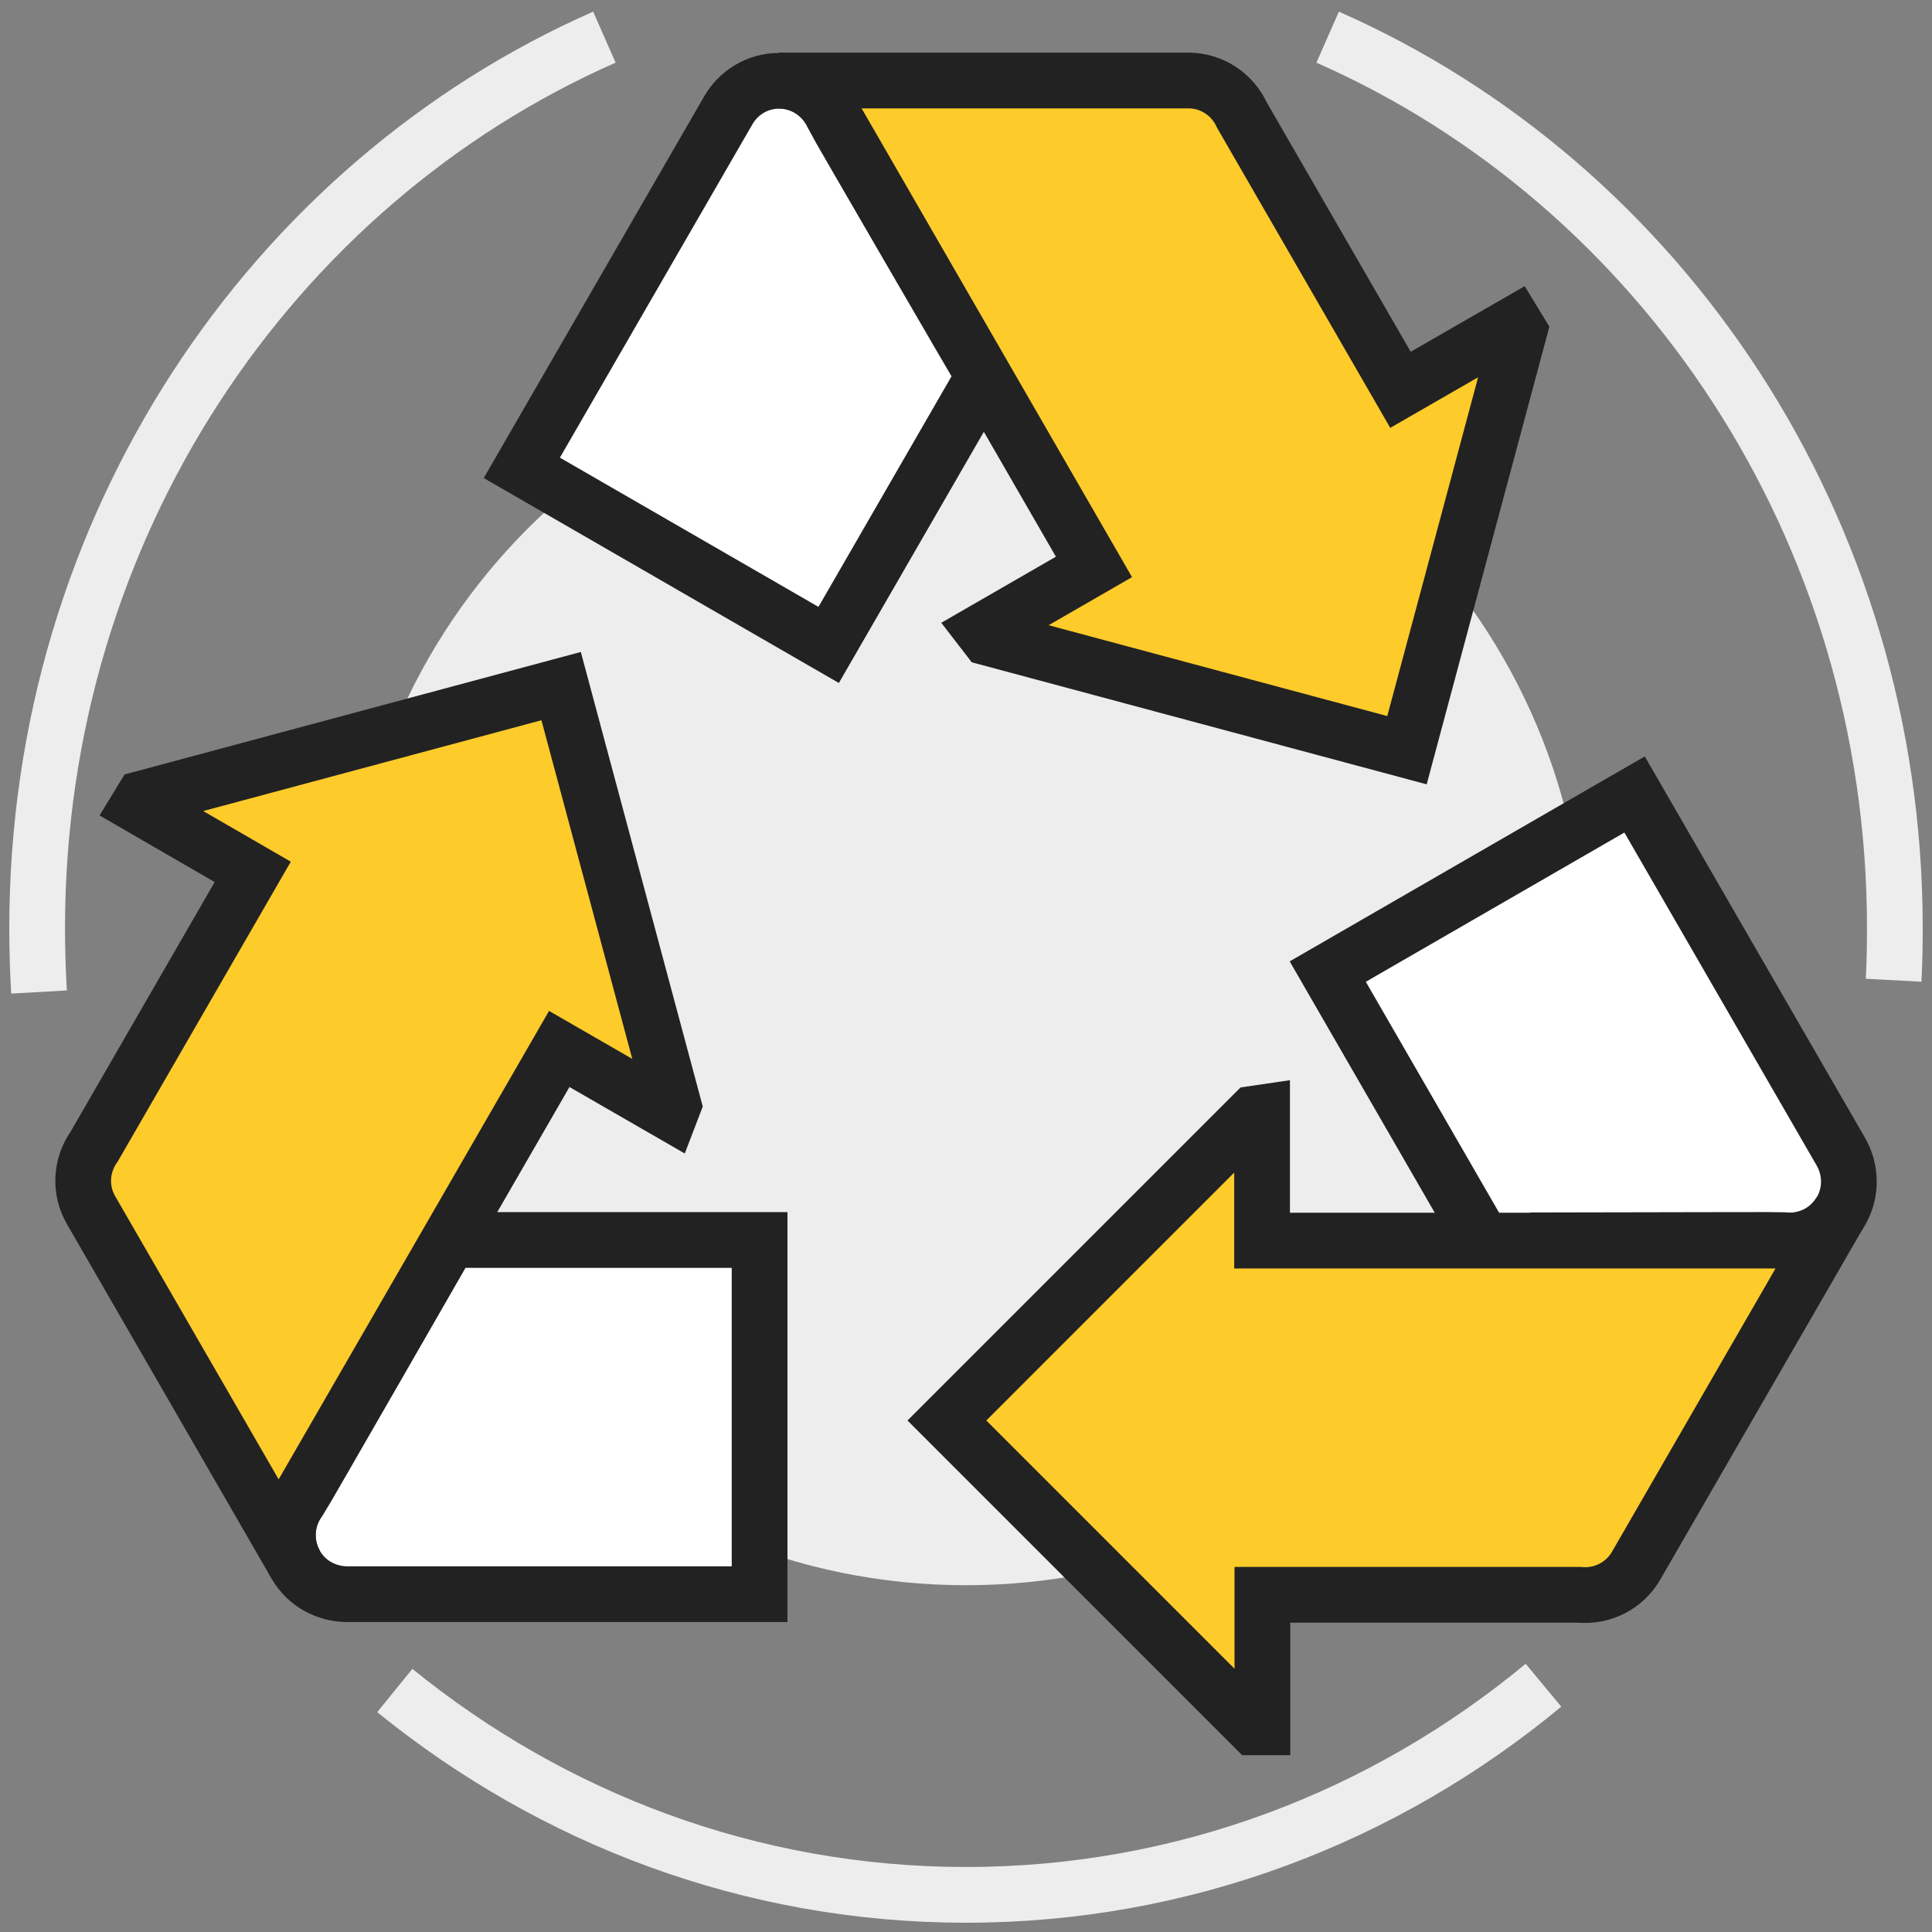 <svg width="104" height="104" viewBox="0 0 104 104" fill="none" xmlns="http://www.w3.org/2000/svg">
<rect x="0" y="0" width="104" height="104" fill="#808080" stroke="none"/>
<path d="M52 85.333C70.41 85.333 85.334 70.409 85.334 52C85.334 33.59 70.41 18.667 52 18.667C33.591 18.667 18.667 33.59 18.667 52C18.667 70.409 33.591 85.333 52 85.333Z" fill="#EDEDED"/>
<path d="M83.085 90.717C74.552 97.784 63.752 102.001 52.002 102.001C40.402 102.001 29.735 97.884 21.252 91.001" stroke="#EDEDED" stroke-width="3" stroke-miterlimit="10"/>
<path d="M71.467 2C89.4 9.9 102 28.383 102 49.95C102 50.9 101.983 51.833 101.933 52.767" stroke="#EDEDED" stroke-width="3" stroke-miterlimit="10"/>
<path d="M2.1 53.4C2.034 52.25 2 51.1 2 49.95C2 28.383 14.601 9.9 32.534 2" stroke="#EDEDED" stroke-width="3" stroke-miterlimit="10"/>
<path d="M44.874 6.317C44.39 5.167 43.257 4.35 41.94 4.35C40.774 4.35 39.757 4.984 39.207 5.934L28.09 25.184L44.607 34.717L52.957 20.25C52.94 20.25 44.94 6.484 44.874 6.317Z" fill="white" stroke="#222222" stroke-width="3" stroke-miterlimit="10"/>
<path d="M81.555 17.434L75.388 20.984L66.855 6.201C66.355 5.101 65.255 4.334 63.971 4.334H41.938C43.105 4.334 44.121 4.967 44.688 5.901L58.888 30.517L52.905 33.967L53.188 34.334L75.738 40.384L81.788 17.817L81.555 17.434Z" fill="#FDCB2A" stroke="#222222" stroke-width="3" stroke-miterlimit="10"/>
<path d="M95.94 66.75C97.173 66.917 98.44 66.333 99.106 65.183C99.69 64.167 99.64 62.967 99.106 62.017L87.99 42.767L71.473 52.3L79.823 66.767C79.84 66.783 95.757 66.733 95.94 66.75Z" fill="white" stroke="#222222" stroke-width="3" stroke-miterlimit="10"/>
<path d="M67.955 92.966V85.849H85.022C86.222 85.966 87.438 85.382 88.072 84.282L99.088 65.199C98.505 66.216 97.438 66.782 96.355 66.782H67.938V59.883L67.488 59.949L50.972 76.466L67.488 92.983H67.955V92.966Z" fill="#FDCB2A" stroke="#222222" stroke-width="3" stroke-miterlimit="10"/>
<path d="M16.156 80.699C15.389 81.682 15.256 83.082 15.922 84.232C16.506 85.249 17.572 85.799 18.656 85.816H40.889V66.749H24.189C24.189 66.749 16.256 80.566 16.156 80.699Z" fill="white" stroke="#222222" stroke-width="3" stroke-miterlimit="10"/>
<path d="M7.439 43.366L13.605 46.933L5.072 61.716C4.372 62.7 4.256 64.033 4.906 65.15L15.922 84.233C15.339 83.216 15.372 82.016 15.905 81.066L30.105 56.466L36.089 59.916L36.255 59.483L30.206 36.933L7.672 42.983L7.439 43.366Z" fill="#FDCB2A" stroke="#222222" stroke-width="3" stroke-miterlimit="10"/>
</svg>
